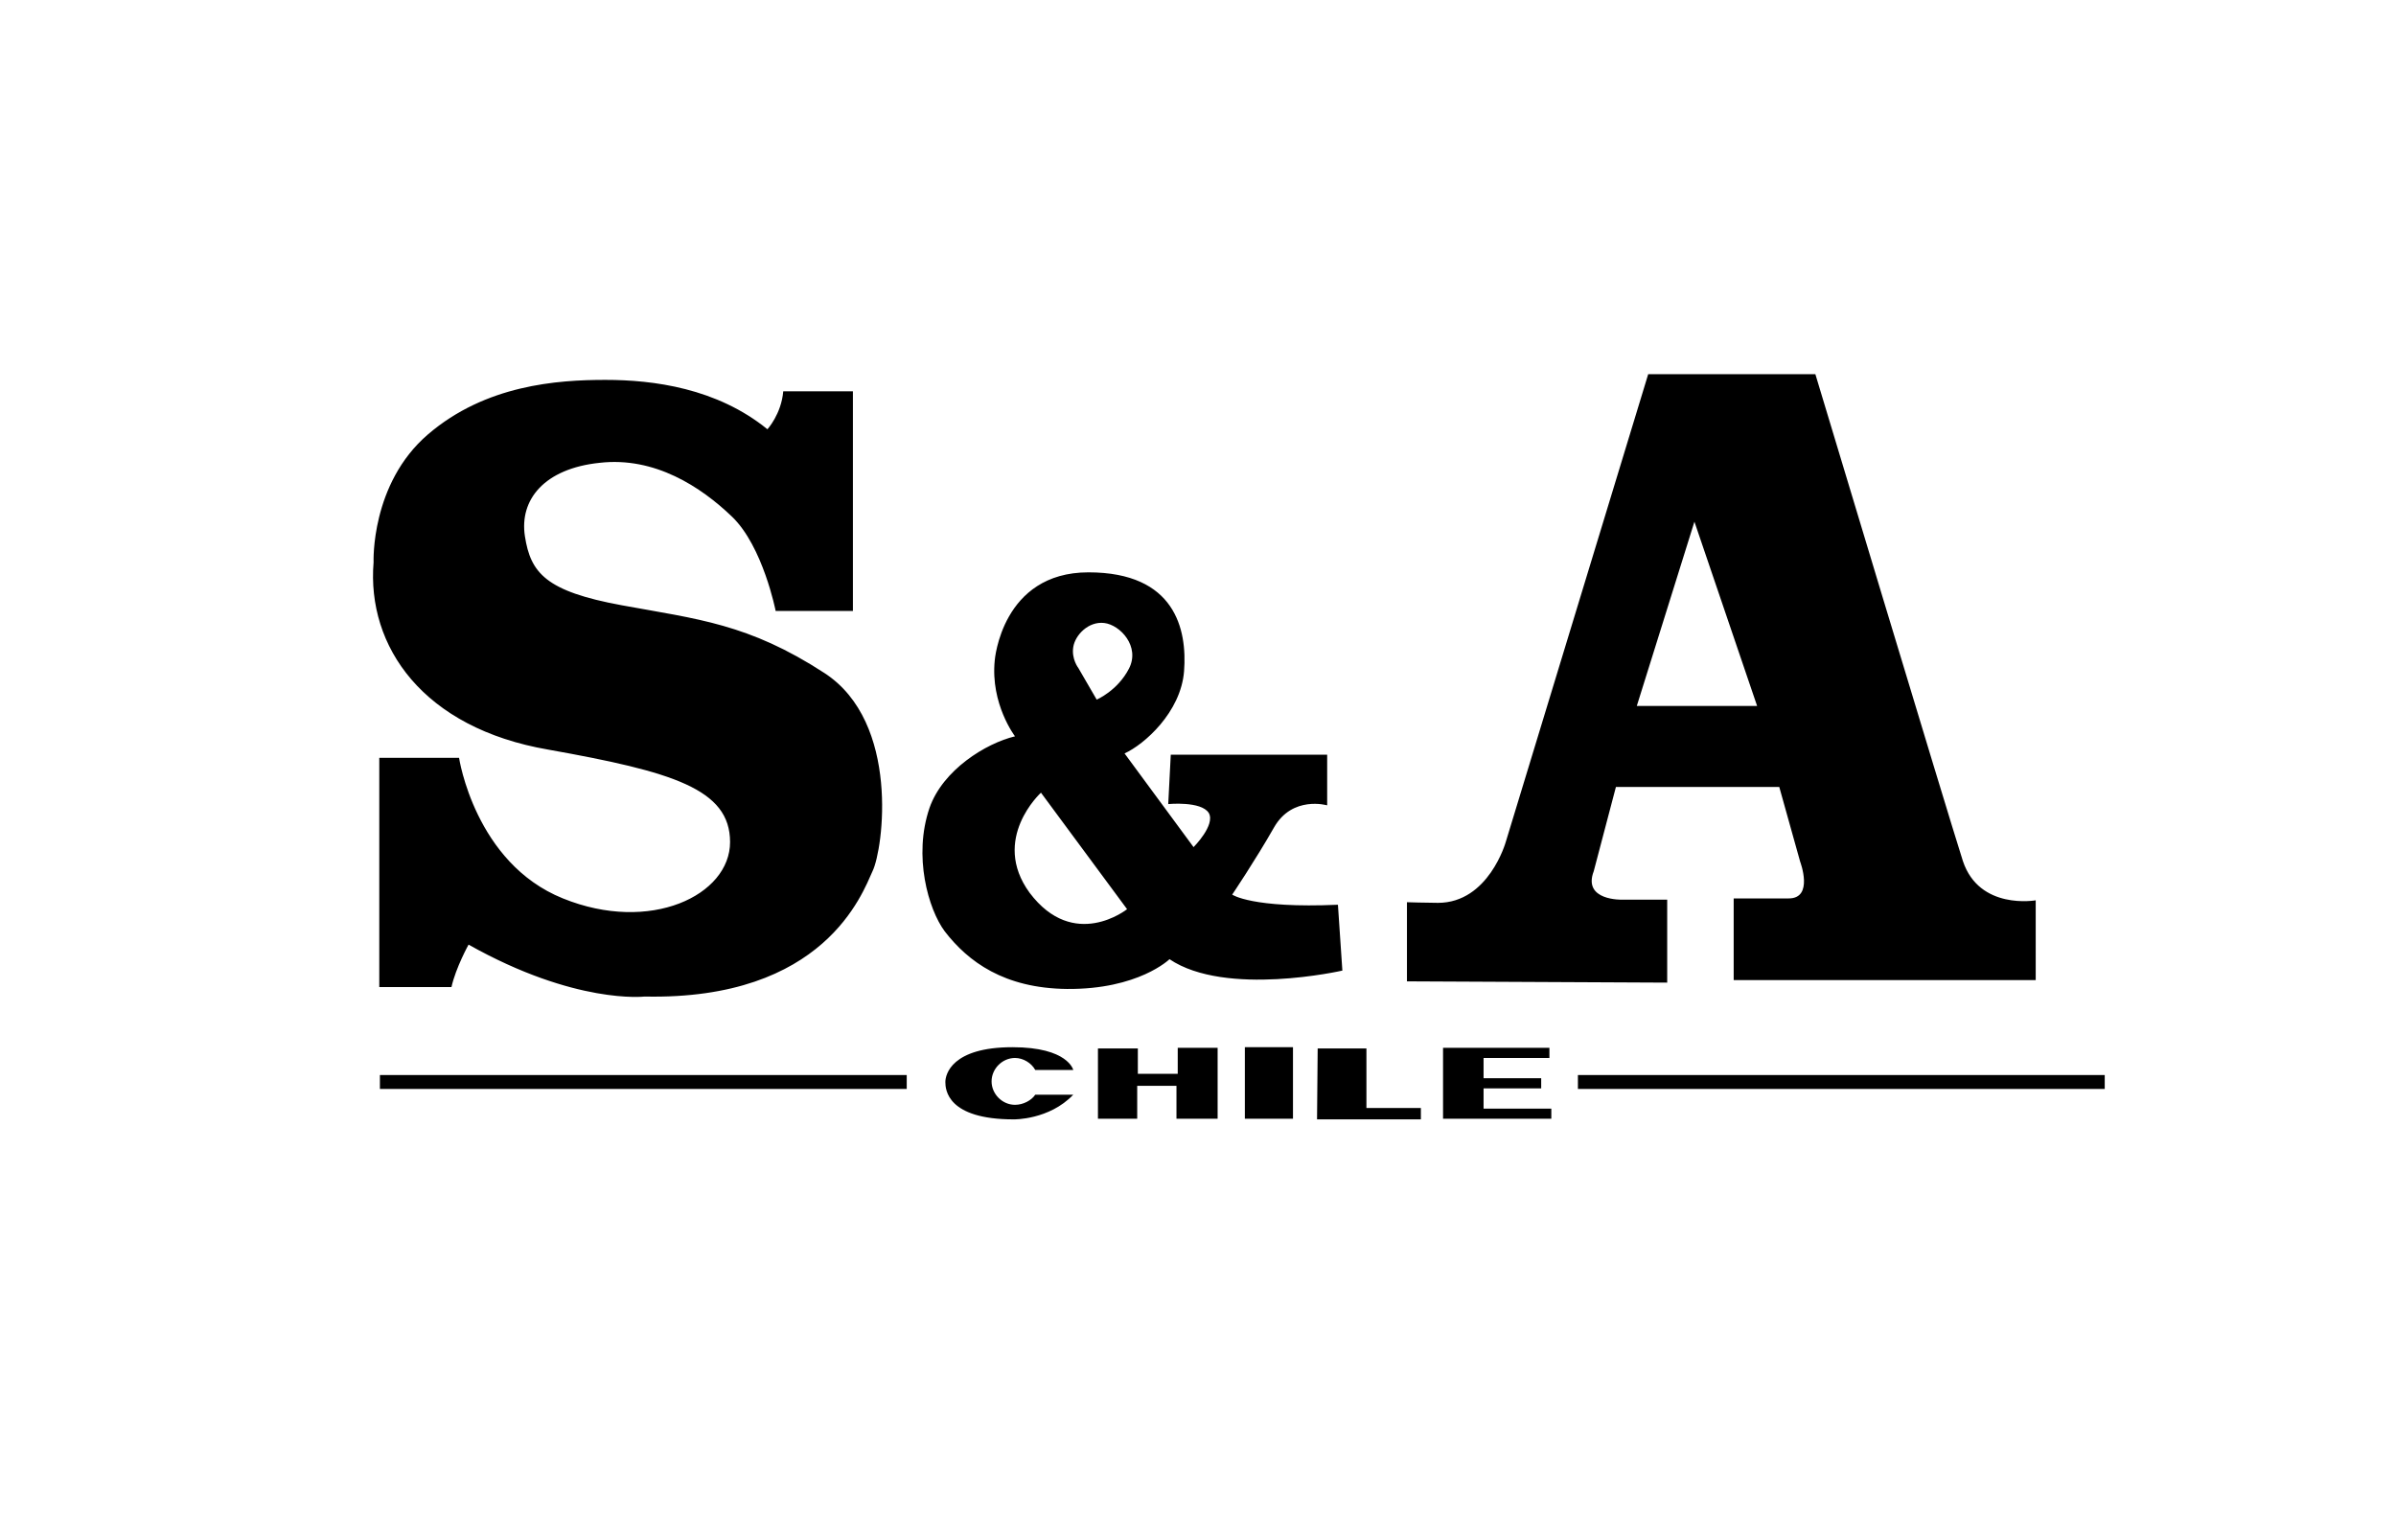 <svg xmlns="http://www.w3.org/2000/svg" viewBox="-450 199.8 378.4 243.2"><path class="st0" d="M-289.7 366.9c-2 0-3.7 1.7-3.7 3.7s1.7 3.7 3.7 3.7c1.3 0 2.6-.7 3.2-1.6h6c-3.8 4-9.4 3.9-9.4 3.9-10.5 0-10.8-4.7-10.8-5.9 0-1.2 1-5.5 10.6-5.5 8.8 0 9.6 3.6 9.6 3.6h-6c-.6-1.1-1.9-1.9-3.2-1.9zM-276.6 365.4h6.3v4h6.3v-4.1h6.3v11.2h-6.5v-5.2h-6.2v5.2h-6.2v-11.1zM-253.4 365.2h7.6v11.3h-7.6v-11.3zM-241.9 365.4h7.7v9.4h8.6v1.8H-242l.1-11.2zM-205.3 366.9h-10.4v3.2h9.1v1.6h-9.1v3.2h10.7v1.6h-17.1v-11.2h16.8v1.6zM-390 369.6h83.2v2.2H-390v-2.2zM-200.8 369.6h83.2v2.2h-83.2v-2.2zM-315.3 261.7v34.6h-12.2s-2-10.2-6.9-14.9c-4.9-4.7-12.2-9.5-20.9-8.5-8.7.9-12.7 5.8-11.8 11.6s3.3 8.7 15.3 10.9c12 2.2 20 2.9 32 10.7 12 7.8 9.3 27.8 7.6 31.3-1.6 3.5-7.6 20.4-36 19.8 0 0-10.9 1.3-27.8-8.2 0 0-2 3.6-2.7 6.7h-11.4v-36.2h12.6s2.5 16.6 16.4 22.2c13.8 5.6 26.4-.5 26.4-8.9s-9.1-11.1-28.7-14.6c-19.8-3.4-28.7-16.3-27.6-29.6 0 0-.5-12.4 8.6-20.2 9.1-7.8 20.4-8.6 28-8.6s17.6 1.3 25.6 7.8c0 0 2.2-2.4 2.5-6h11v.1zM-238.7 342.7c-13.6.6-16.7-1.6-16.7-1.6s3.7-5.5 6.6-10.6c2.9-5.1 8.4-3.5 8.4-3.5v-8h-24.7l-.4 7.8s5.2-.5 6.4 1.4c1.1 1.9-2.4 5.4-2.4 5.4l-10.9-14.8c3.1-1.4 8.9-6.5 9.4-13 .5-6.6-1.4-15.6-15.1-15.6s-14.8 13.9-14.8 13.9c-.7 6.9 3.2 12 3.2 12-4.6 1.1-11.4 5.3-13.5 11.3-2.6 7.6-.2 16 2.4 19.5 3.7 4.8 9.4 9 19.3 9.1 11.3.1 16.2-4.7 16.2-4.7 8.9 6 27.3 1.8 27.3 1.8l-.7-10.4zm-41.8-40.7c.3-1.9 2.4-4.1 4.9-3.8 2.5.3 5.7 3.7 3.9 7.2s-5.1 4.9-5.1 4.9l-2.9-5s-1.1-1.4-.8-3.3zm-6.9 38.8c-6.2-8.5 1.8-15.8 1.8-15.8l13.6 18.4s-8.4 6.7-15.4-2.6zM-140 335.8c-2.5-7.8-23.3-76.9-23.3-76.9h-26.4l-22.5 73.9s-2.7 9.6-10.7 9.6c-1.7 0-4.9-.1-4.9-.1v12.5l41.1.2v-13.1h-7.1s-6.3.2-4.5-4.5l3.5-13.3h25.8l3.3 11.8s2.2 5.8-1.8 5.8h-8.7v12.9h47.7V342s-8.9 1.6-11.5-6.2zm-51.5-24.5l9.1-29.1 9.9 29.1h-19z"/></svg>